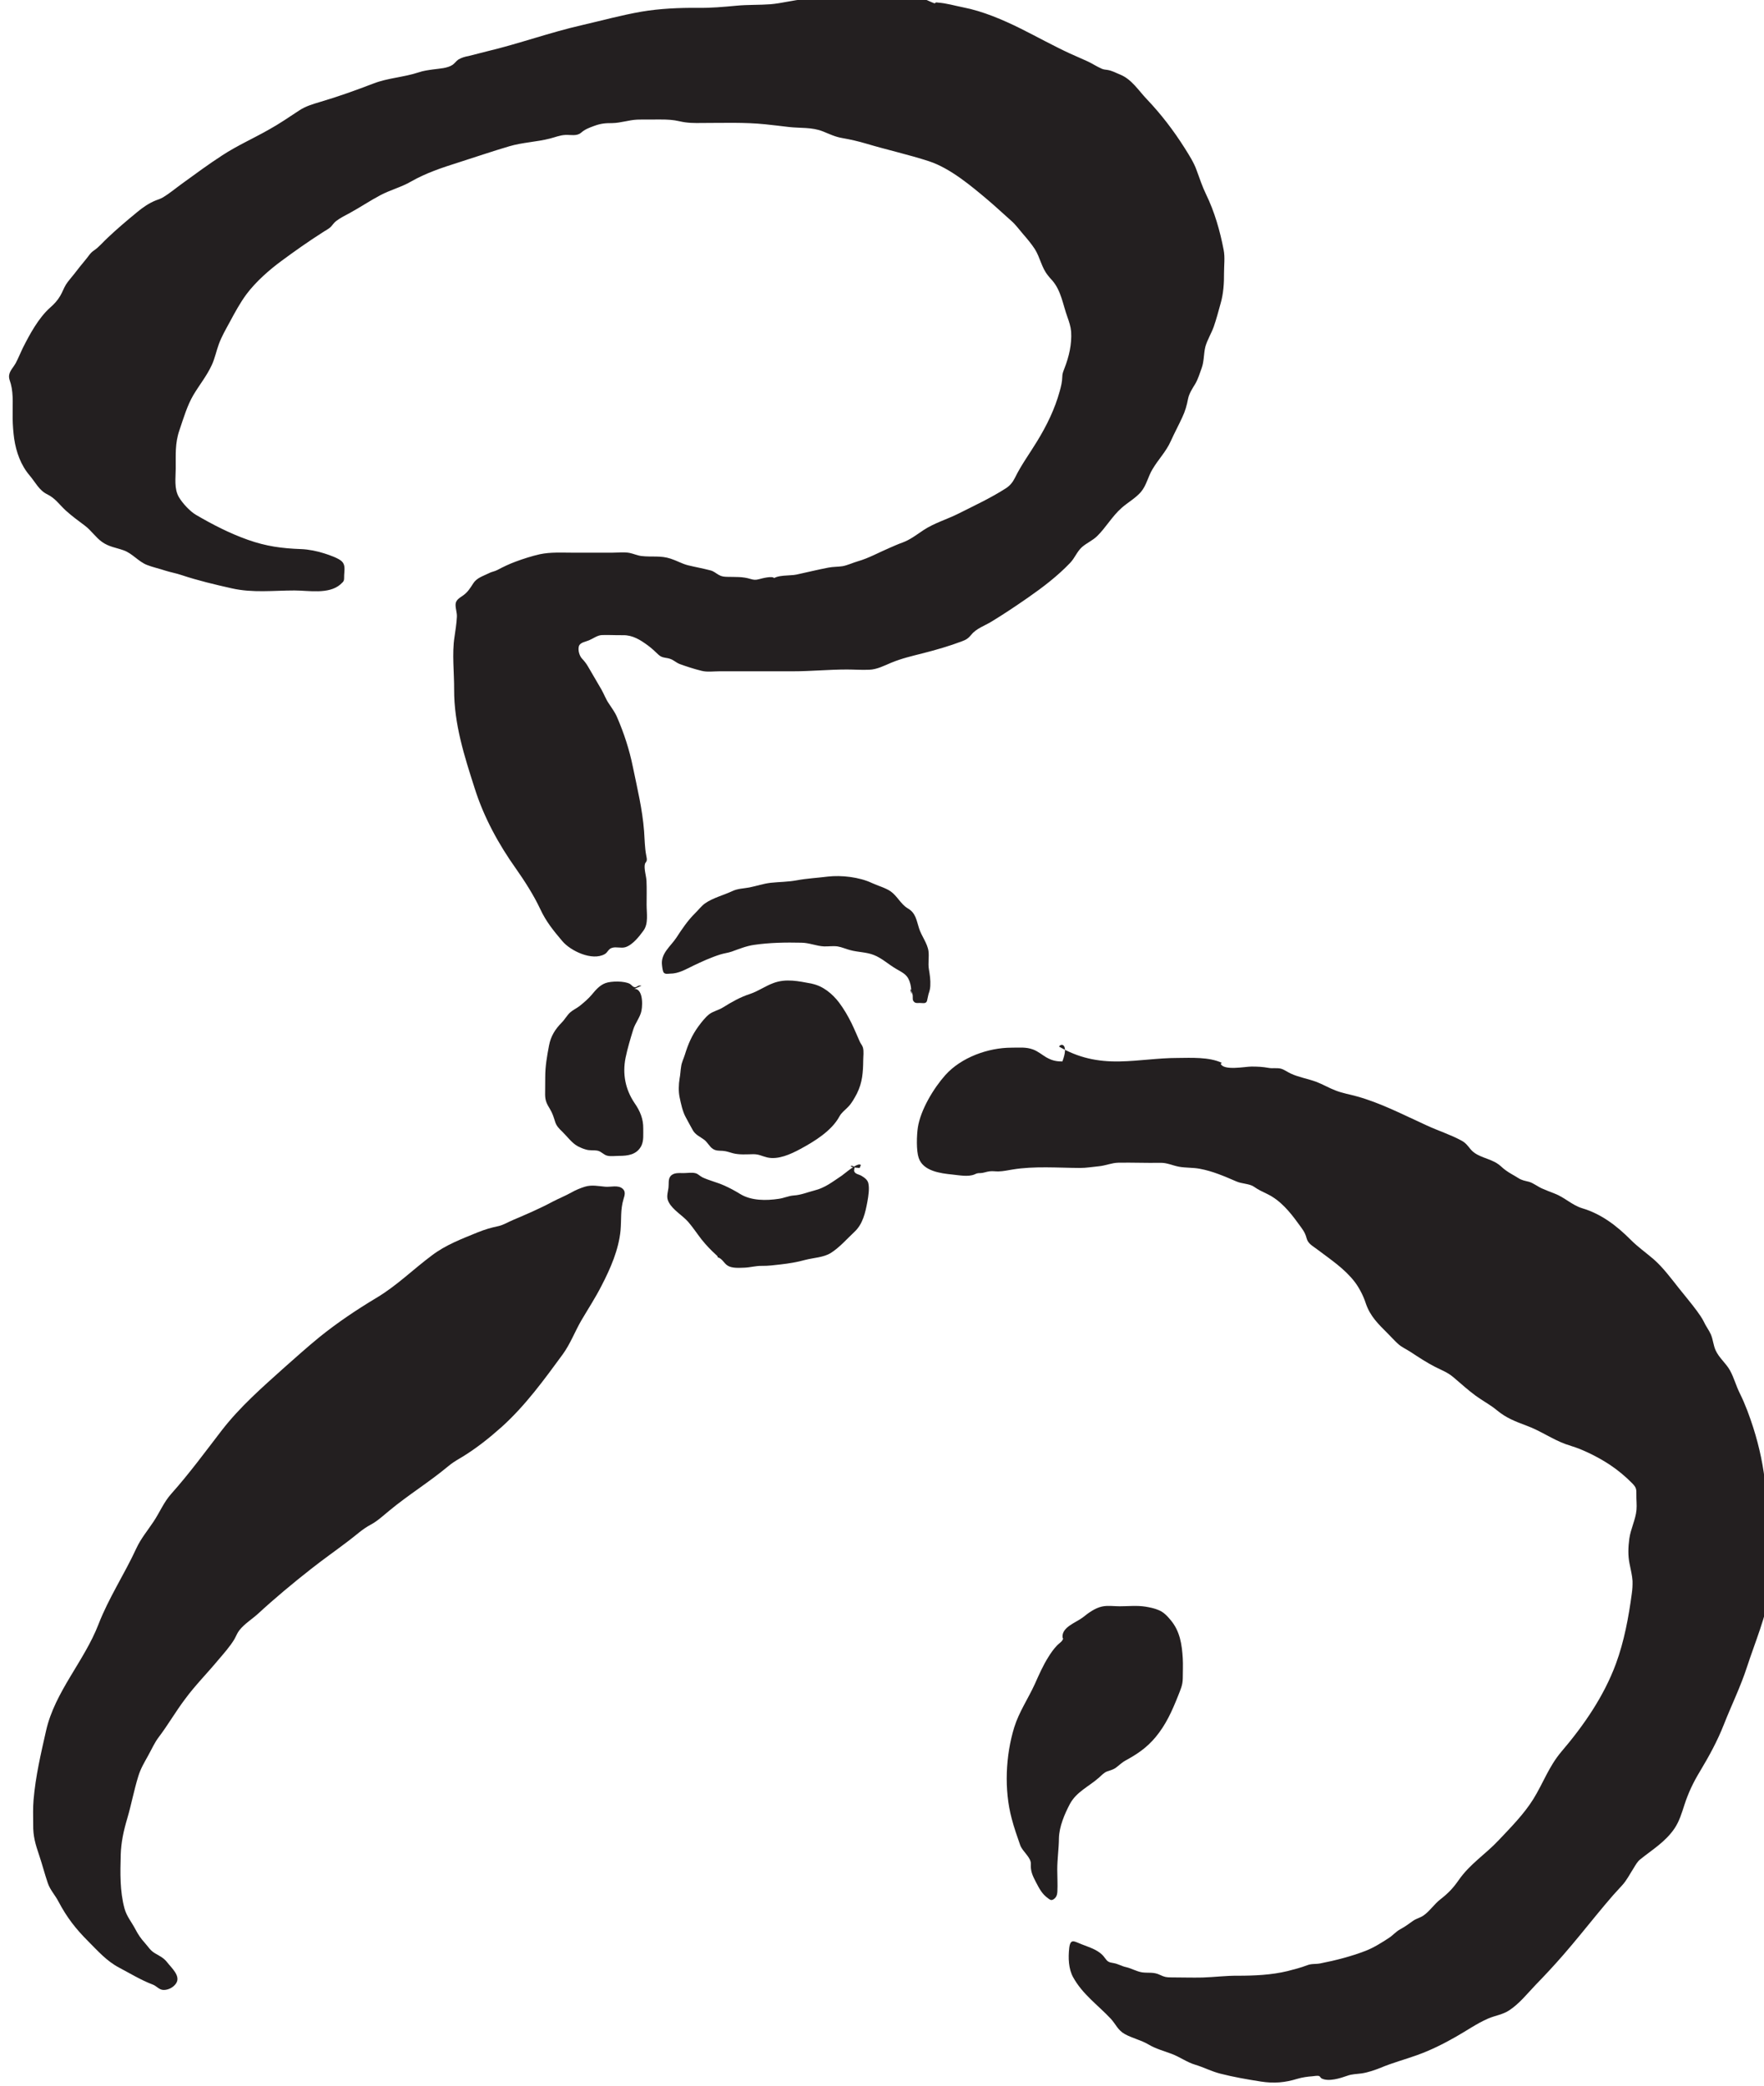 <?xml version="1.0" encoding="UTF-8" standalone="no"?>
<!-- Created with Inkscape (http://www.inkscape.org/) -->

<svg
   width="20.299"
   height="24"
   viewBox="0 0 5.371 6.35"
   version="1.1"
   id="svg14211"
   inkscape:version="1.2.1 (9c6d41e4, 2022-07-14)"
   sodipodi:docname="agents_of_hastur.svg"
   xmlns:inkscape="http://www.inkscape.org/namespaces/inkscape"
   xmlns:sodipodi="http://sodipodi.sourceforge.net/DTD/sodipodi-0.dtd"
   xmlns="http://www.w3.org/2000/svg"
   xmlns:svg="http://www.w3.org/2000/svg">
  <sodipodi:namedview
     id="namedview14213"
     pagecolor="#505050"
     bordercolor="#eeeeee"
     borderopacity="1"
     inkscape:showpageshadow="0"
     inkscape:pageopacity="0"
     inkscape:pagecheckerboard="0"
     inkscape:deskcolor="#505050"
     inkscape:document-units="mm"
     showgrid="false"
     inkscape:zoom="0.70199214"
     inkscape:cx="45.584556"
     inkscape:cy="-25.641313"
     inkscape:window-width="1390"
     inkscape:window-height="938"
     inkscape:window-x="0"
     inkscape:window-y="25"
     inkscape:window-maximized="0"
     inkscape:current-layer="layer1" />
  <defs
     id="defs14208">
    <clipPath
       clipPathUnits="userSpaceOnUse"
       id="clipPath6884">
      <path
         d="m 188.716,64.166 h 22.106 v 22.105 h -22.106 z"
         id="path6882" />
    </clipPath>
  </defs>
  <g
     inkscape:label="Layer 1"
     inkscape:groupmode="layer"
     id="layer1"
     transform="translate(-93.13,-155.221)">
    <g
       id="g6878"
       transform="matrix(0.364,0,0,-0.364,22.8,185.899)">
      <g
         id="g6880"
         clip-path="url(#clipPath6884)">
        <g
           id="g6886"
           transform="translate(197.082,72.096)">
          <path
             d="m 0,0 c 0.118,0.072 0.227,0.159 0.33,0.251 0.199,0.18 0.353,0.393 0.51,0.607 0.063,0.087 0.101,0.189 0.154,0.281 0.057,0.097 0.12,0.193 0.171,0.294 0.074,0.143 0.142,0.298 0.158,0.46 C 1.331,1.985 1.321,2.067 1.348,2.156 1.357,2.186 1.368,2.218 1.341,2.242 1.303,2.276 1.241,2.255 1.196,2.259 1.137,2.264 1.082,2.277 1.024,2.259 0.986,2.247 0.947,2.231 0.912,2.211 0.862,2.183 0.809,2.162 0.757,2.135 0.649,2.077 0.537,2.029 0.424,1.981 0.383,1.964 0.346,1.94 0.303,1.93 0.241,1.917 0.186,1.901 0.127,1.877 -0.007,1.822 -0.139,1.773 -0.256,1.684 -0.413,1.567 -0.55,1.43 -0.72,1.329 -0.885,1.23 -1.046,1.122 -1.196,1.001 -1.295,0.92 -1.391,0.834 -1.487,0.749 -1.673,0.582 -1.859,0.42 -2.013,0.221 -2.15,0.043 -2.284,-0.14 -2.434,-0.308 c -0.064,-0.071 -0.097,-0.156 -0.15,-0.235 -0.049,-0.074 -0.105,-0.14 -0.143,-0.222 -0.1,-0.217 -0.231,-0.414 -0.317,-0.636 -0.119,-0.308 -0.364,-0.563 -0.438,-0.888 -0.044,-0.195 -0.088,-0.381 -0.105,-0.58 -0.006,-0.068 -0.003,-0.136 -0.003,-0.204 -0.002,-0.101 0.019,-0.168 0.05,-0.26 0.026,-0.077 0.046,-0.156 0.072,-0.232 0.02,-0.059 0.062,-0.101 0.09,-0.156 0.07,-0.132 0.143,-0.226 0.248,-0.331 0.083,-0.083 0.155,-0.166 0.26,-0.221 0.093,-0.049 0.18,-0.103 0.28,-0.141 0.033,-0.012 0.052,-0.044 0.09,-0.045 0.041,-0.001 0.086,0.023 0.107,0.058 0.037,0.061 -0.042,0.128 -0.077,0.174 -0.029,0.037 -0.061,0.051 -0.1,0.074 -0.041,0.024 -0.055,0.052 -0.086,0.087 -0.034,0.038 -0.054,0.067 -0.079,0.114 -0.031,0.06 -0.072,0.106 -0.091,0.173 -0.04,0.148 -0.036,0.298 -0.032,0.45 0.003,0.105 0.025,0.205 0.055,0.305 0.034,0.116 0.056,0.236 0.092,0.352 0.02,0.066 0.051,0.116 0.084,0.176 0.029,0.052 0.052,0.106 0.089,0.154 0.077,0.102 0.14,0.212 0.217,0.314 0.085,0.116 0.187,0.218 0.279,0.329 0.046,0.054 0.097,0.111 0.134,0.172 0.015,0.026 0.024,0.053 0.043,0.077 0.043,0.054 0.104,0.091 0.155,0.137 0.142,0.131 0.289,0.253 0.44,0.372 0.105,0.083 0.214,0.159 0.32,0.24 0.064,0.048 0.114,0.097 0.184,0.134 0.056,0.03 0.105,0.076 0.155,0.117 0.158,0.131 0.334,0.239 0.491,0.37 0.031,0.026 0.061,0.045 0.095,0.065 C -0.016,-0.01 -0.008,-0.005 0,0"
             style="fill:#231f20;fill-opacity:1;fill-rule:nonzero;stroke:none"
             id="path6888" />
        </g>
        <g
           id="g6890"
           transform="translate(205.071,67.093)">
          <path
             d="M 0,0 C 0.111,0.04 0.217,0.093 0.319,0.151 0.41,0.202 0.498,0.265 0.594,0.306 0.651,0.33 0.713,0.338 0.765,0.372 0.85,0.426 0.92,0.515 0.989,0.587 c 0.079,0.081 0.156,0.164 0.23,0.249 0.096,0.11 0.187,0.224 0.28,0.337 0.046,0.056 0.092,0.111 0.139,0.165 0.024,0.027 0.048,0.053 0.073,0.08 0.04,0.043 0.065,0.095 0.098,0.146 0.016,0.026 0.03,0.052 0.053,0.071 0.104,0.084 0.212,0.147 0.289,0.261 0.04,0.06 0.06,0.128 0.082,0.196 0.033,0.101 0.074,0.188 0.13,0.28 0.076,0.127 0.146,0.254 0.2,0.392 C 2.628,2.929 2.703,3.08 2.758,3.25 2.825,3.455 2.915,3.665 2.948,3.877 2.982,4.086 2.996,4.286 2.952,4.491 2.935,4.576 2.921,4.661 2.912,4.747 2.896,4.917 2.861,5.084 2.809,5.247 2.777,5.346 2.743,5.44 2.697,5.533 2.665,5.596 2.648,5.665 2.614,5.726 2.58,5.787 2.523,5.83 2.494,5.894 2.475,5.936 2.473,5.982 2.455,6.025 2.439,6.062 2.412,6.096 2.395,6.134 2.379,6.166 2.358,6.195 2.337,6.224 2.289,6.289 2.237,6.35 2.187,6.413 2.122,6.495 2.054,6.587 1.975,6.656 1.912,6.71 1.844,6.758 1.785,6.817 1.668,6.935 1.537,7.035 1.378,7.082 1.293,7.108 1.231,7.173 1.147,7.205 1.113,7.217 1.079,7.232 1.045,7.246 1.009,7.261 0.971,7.292 0.934,7.303 0.899,7.312 0.873,7.315 0.841,7.336 0.807,7.358 0.771,7.375 0.739,7.399 0.717,7.414 0.699,7.434 0.678,7.449 0.607,7.502 0.501,7.506 0.444,7.576 0.42,7.605 0.404,7.629 0.368,7.648 0.276,7.698 0.174,7.73 0.079,7.774 c -0.192,0.087 -0.38,0.186 -0.583,0.243 -0.06,0.017 -0.123,0.027 -0.181,0.05 -0.056,0.021 -0.107,0.052 -0.163,0.073 -0.071,0.026 -0.144,0.037 -0.213,0.069 -0.025,0.012 -0.05,0.03 -0.076,0.039 -0.037,0.011 -0.072,0.001 -0.109,0.008 -0.048,0.009 -0.093,0.011 -0.143,0.011 -0.051,0 -0.233,-0.037 -0.257,0.024 0.003,0.002 0.007,0.005 0.01,0.007 -0.105,0.05 -0.257,0.042 -0.371,0.041 -0.163,0 -0.321,-0.026 -0.482,-0.029 -0.189,-0.004 -0.348,0.031 -0.509,0.124 0.018,0.032 0.083,0.021 0.028,-0.124 -0.053,-0.001 -0.091,0.009 -0.136,0.035 -0.035,0.021 -0.068,0.049 -0.107,0.064 -0.06,0.023 -0.118,0.016 -0.183,0.016 -0.195,0 -0.42,-0.081 -0.553,-0.229 -0.098,-0.11 -0.207,-0.29 -0.23,-0.438 -0.01,-0.067 -0.014,-0.193 0.007,-0.255 0.037,-0.111 0.183,-0.129 0.281,-0.139 0.059,-0.006 0.133,-0.021 0.186,0.001 0.017,0.008 0.024,0.011 0.045,0.011 0.031,0 0.053,0.012 0.083,0.015 0.024,0.003 0.05,-0.002 0.074,-0.001 0.037,0.001 0.08,0.01 0.116,0.016 0.182,0.03 0.378,0.014 0.564,0.013 0.055,0 0.103,0.009 0.157,0.014 0.056,0.005 0.108,0.029 0.164,0.03 0.116,0.002 0.233,-0.003 0.349,-0.001 0.058,0.002 0.104,-0.023 0.16,-0.033 0.058,-0.01 0.116,-0.006 0.173,-0.017 0.108,-0.02 0.206,-0.063 0.306,-0.106 0.045,-0.02 0.111,-0.018 0.148,-0.045 0.035,-0.025 0.071,-0.041 0.11,-0.06 C -1.148,7.149 -1.067,7.052 -0.998,6.956 -0.966,6.912 -0.94,6.883 -0.927,6.83 -0.915,6.784 -0.873,6.765 -0.836,6.736 -0.726,6.653 -0.608,6.575 -0.524,6.465 -0.486,6.415 -0.451,6.346 -0.432,6.286 -0.395,6.178 -0.329,6.115 -0.245,6.031 -0.219,6.005 -0.194,5.977 -0.167,5.952 -0.134,5.92 -0.097,5.906 -0.059,5.881 0.008,5.837 0.076,5.792 0.148,5.755 0.206,5.726 0.254,5.709 0.305,5.665 0.365,5.614 0.423,5.561 0.487,5.514 0.544,5.472 0.61,5.438 0.665,5.392 0.741,5.329 0.815,5.3 0.914,5.263 1.027,5.222 1.127,5.15 1.24,5.109 1.276,5.096 1.313,5.086 1.349,5.072 1.439,5.036 1.528,4.99 1.61,4.936 1.675,4.893 1.741,4.838 1.796,4.782 1.83,4.747 1.832,4.734 1.831,4.686 1.83,4.644 1.836,4.6 1.832,4.559 1.825,4.477 1.783,4.4 1.772,4.317 1.763,4.248 1.76,4.179 1.774,4.11 1.783,4.061 1.796,4.014 1.799,3.965 1.8,3.93 1.798,3.895 1.793,3.86 1.767,3.664 1.729,3.459 1.66,3.272 1.559,2.999 1.391,2.756 1.204,2.537 1.099,2.413 1.053,2.276 0.969,2.14 0.891,2.015 0.782,1.905 0.681,1.798 0.569,1.678 0.439,1.599 0.343,1.46 0.297,1.394 0.256,1.352 0.192,1.302 0.141,1.263 0.103,1.203 0.051,1.167 0.024,1.148 -0.008,1.142 -0.037,1.122 -0.076,1.094 -0.103,1.074 -0.143,1.052 -0.178,1.034 -0.204,1.002 -0.236,0.981 -0.298,0.94 -0.365,0.898 -0.434,0.871 -0.556,0.824 -0.685,0.791 -0.813,0.766 -0.853,0.758 -0.884,0.766 -0.924,0.75 -0.977,0.73 -1.031,0.716 -1.086,0.702 -1.222,0.669 -1.364,0.663 -1.504,0.663 -1.603,0.664 -1.699,0.651 -1.797,0.648 -1.884,0.646 -1.971,0.649 -2.057,0.649 -2.101,0.649 -2.115,0.652 -2.154,0.67 -2.207,0.696 -2.249,0.684 -2.302,0.691 -2.349,0.698 -2.393,0.725 -2.438,0.735 -2.476,0.743 -2.505,0.763 -2.544,0.769 -2.584,0.775 -2.593,0.782 -2.615,0.812 -2.66,0.877 -2.739,0.898 -2.809,0.926 -2.87,0.949 -2.903,0.979 -2.913,0.894 -2.922,0.813 -2.919,0.72 -2.88,0.65 -2.801,0.507 -2.674,0.419 -2.565,0.303 -2.522,0.256 -2.507,0.208 -2.448,0.175 -2.385,0.14 -2.312,0.125 -2.25,0.088 -2.185,0.05 -2.126,0.036 -2.055,0.009 c 0.067,-0.025 0.129,-0.071 0.195,-0.09 0.073,-0.022 0.136,-0.056 0.211,-0.075 0.113,-0.029 0.225,-0.048 0.339,-0.066 0.11,-0.017 0.202,-0.009 0.306,0.023 0.041,0.012 0.083,0.018 0.125,0.021 0.016,0.001 0.041,0.007 0.056,0.002 0.01,-0.004 0.012,-0.015 0.021,-0.02 0.058,-0.03 0.158,0.002 0.214,0.022 0.041,0.015 0.078,0.014 0.121,0.02 0.054,0.008 0.111,0.028 0.161,0.048 0.1,0.042 0.204,0.069 0.306,0.106"
             style="fill:#231f20;fill-opacity:1;fill-rule:nonzero;stroke:none"
             id="path6892" />
        </g>
        <g
           id="g6894"
           transform="translate(202.056,68.437)">
          <path
             d="m 0,0 c 0.002,0.007 0.002,0.015 0.003,0.023 0.003,0.061 -0.001,0.123 -0.001,0.184 0,0.088 0.013,0.173 0.014,0.261 0.002,0.097 0.047,0.203 0.092,0.288 0.055,0.102 0.16,0.146 0.243,0.22 0.022,0.019 0.041,0.042 0.069,0.052 0.033,0.011 0.056,0.016 0.083,0.039 0.023,0.018 0.044,0.038 0.07,0.052 0.097,0.053 0.177,0.106 0.252,0.196 0.087,0.105 0.137,0.218 0.187,0.343 0.021,0.055 0.039,0.088 0.04,0.149 0,0.054 0.003,0.11 0,0.165 C 1.045,2.089 1.029,2.2 0.951,2.293 0.923,2.327 0.891,2.361 0.85,2.377 0.816,2.392 0.775,2.4 0.739,2.406 0.67,2.417 0.594,2.409 0.524,2.409 0.477,2.409 0.423,2.417 0.377,2.407 0.317,2.394 0.262,2.353 0.216,2.316 0.16,2.273 0.042,2.236 0.046,2.153 0.047,2.134 0.057,2.146 0.045,2.125 0.036,2.109 0.012,2.095 0,2.081 -0.028,2.052 -0.051,2.019 -0.072,1.985 -0.117,1.914 -0.151,1.836 -0.185,1.76 -0.242,1.635 -0.317,1.527 -0.358,1.396 -0.43,1.161 -0.444,0.875 -0.379,0.633 c 0.019,-0.074 0.046,-0.15 0.071,-0.222 0.02,-0.055 0.093,-0.103 0.089,-0.159 -0.003,-0.06 0.015,-0.097 0.043,-0.151 0.03,-0.057 0.051,-0.099 0.103,-0.136 0.018,-0.013 0.028,-0.021 0.053,0 0.011,0.01 0.017,0.022 0.02,0.035"
             style="fill:#231f20;fill-opacity:1;fill-rule:nonzero;stroke:none"
             id="path6896" />
        </g>
        <g
           id="g6898"
           transform="translate(197.037,79.259)">
          <path
             d="m 0,0 c -0.007,-0.009 -0.011,-0.02 -0.012,-0.034 -10e-4,-0.035 0.013,-0.069 0.011,-0.104 -0.003,-0.057 -0.012,-0.113 -0.02,-0.168 -0.022,-0.14 -0.002,-0.299 -0.003,-0.44 -0.001,-0.287 0.085,-0.555 0.172,-0.826 0.076,-0.241 0.2,-0.468 0.346,-0.673 0.071,-0.101 0.148,-0.221 0.201,-0.334 0.05,-0.108 0.111,-0.182 0.187,-0.272 0.068,-0.08 0.247,-0.167 0.353,-0.108 0.027,0.015 0.03,0.044 0.062,0.053 0.034,0.011 0.074,-0.005 0.11,0.005 0.059,0.017 0.116,0.088 0.152,0.138 0.044,0.06 0.027,0.143 0.027,0.217 0,0.066 0.002,0.133 -0.001,0.2 -0.002,0.042 -0.023,0.103 -0.013,0.142 0.002,0.009 0.013,0.017 0.015,0.028 C 1.59,-2.163 1.585,-2.147 1.583,-2.134 1.57,-2.067 1.57,-1.999 1.565,-1.931 1.551,-1.747 1.508,-1.572 1.471,-1.392 1.442,-1.249 1.397,-1.111 1.339,-0.977 1.321,-0.934 1.294,-0.9 1.269,-0.861 1.245,-0.826 1.23,-0.784 1.209,-0.747 1.171,-0.682 1.135,-0.62 1.097,-0.555 1.083,-0.53 1.064,-0.506 1.044,-0.485 1.023,-0.461 1.01,-0.414 1.02,-0.382 1.031,-0.351 1.076,-0.346 1.104,-0.334 1.14,-0.319 1.173,-0.292 1.212,-0.29 1.271,-0.288 1.33,-0.292 1.389,-0.291 1.47,-0.29 1.533,-0.33 1.597,-0.377 1.628,-0.4 1.656,-0.426 1.684,-0.453 1.72,-0.488 1.752,-0.473 1.798,-0.495 1.819,-0.506 1.841,-0.524 1.862,-0.532 1.923,-0.554 1.984,-0.574 2.046,-0.589 2.091,-0.601 2.148,-0.593 2.195,-0.593 H 2.369 2.81 c 0.152,0 0.299,0.015 0.452,0.015 0.062,0 0.124,-0.005 0.186,-0.002 0.065,0.002 0.125,0.034 0.185,0.059 0.087,0.036 0.174,0.056 0.265,0.079 0.109,0.028 0.221,0.06 0.326,0.1 0.037,0.013 0.055,0.027 0.079,0.056 0.041,0.051 0.111,0.074 0.167,0.108 0.104,0.063 0.205,0.131 0.306,0.201 0.125,0.087 0.247,0.18 0.353,0.291 0.04,0.042 0.056,0.093 0.099,0.132 C 5.267,0.48 5.317,0.501 5.354,0.537 5.427,0.608 5.481,0.705 5.56,0.774 5.612,0.82 5.675,0.854 5.721,0.907 5.768,0.963 5.78,1.035 5.817,1.096 5.867,1.181 5.931,1.243 5.971,1.333 6.002,1.402 6.037,1.466 6.068,1.534 6.091,1.583 6.105,1.632 6.115,1.685 6.124,1.732 6.153,1.774 6.177,1.814 6.2,1.854 6.213,1.9 6.229,1.943 6.25,2 6.245,2.063 6.26,2.122 6.276,2.179 6.31,2.233 6.33,2.289 6.352,2.352 6.369,2.417 6.387,2.482 6.411,2.563 6.417,2.655 6.416,2.739 6.416,2.8 6.425,2.871 6.413,2.931 6.382,3.092 6.337,3.25 6.265,3.398 6.234,3.461 6.212,3.53 6.187,3.597 6.164,3.662 6.124,3.724 6.087,3.783 5.994,3.93 5.89,4.066 5.771,4.191 5.701,4.264 5.645,4.357 5.549,4.397 5.511,4.412 5.48,4.431 5.439,4.437 5.423,4.439 5.41,4.44 5.395,4.446 5.352,4.464 5.312,4.492 5.269,4.511 5.221,4.533 5.173,4.553 5.125,4.575 4.987,4.639 4.854,4.713 4.718,4.781 4.567,4.856 4.399,4.928 4.234,4.96 4.162,4.974 4.095,4.995 4.021,5 4.01,5.003 4.002,5.001 3.996,4.993 3.938,5.013 3.876,5.055 3.814,5.054 3.604,5.051 3.393,5.062 3.183,5.048 3.174,5.047 3.164,5.046 3.155,5.045 3.072,5.039 2.988,5.034 2.906,5.028 2.81,5.021 2.718,4.994 2.622,4.986 2.528,4.979 2.434,4.983 2.339,4.974 2.231,4.964 2.123,4.954 2.013,4.956 1.859,4.957 1.696,4.95 1.543,4.924 1.376,4.895 1.213,4.85 1.048,4.812 0.779,4.751 0.519,4.656 0.25,4.592 0.199,4.579 0.148,4.566 0.097,4.553 0.067,4.548 0.038,4.539 0.012,4.524 -0.006,4.512 -0.019,4.492 -0.036,4.48 -0.079,4.45 -0.149,4.448 -0.199,4.441 -0.241,4.435 -0.281,4.43 -0.322,4.416 -0.446,4.375 -0.578,4.37 -0.699,4.323 -0.845,4.267 -0.995,4.213 -1.145,4.169 -1.208,4.15 -1.265,4.134 -1.321,4.097 -1.406,4.041 -1.489,3.984 -1.578,3.935 -1.707,3.862 -1.84,3.803 -1.964,3.722 -2.078,3.648 -2.188,3.567 -2.298,3.487 -2.351,3.449 -2.406,3.402 -2.463,3.369 -2.48,3.359 -2.499,3.353 -2.518,3.346 -2.576,3.323 -2.628,3.287 -2.676,3.247 -2.76,3.178 -2.844,3.107 -2.923,3.032 -2.96,2.998 -2.995,2.955 -3.035,2.928 -3.067,2.907 -3.079,2.883 -3.103,2.854 -3.137,2.813 -3.171,2.771 -3.203,2.729 -3.226,2.699 -3.252,2.672 -3.272,2.64 -3.29,2.61 -3.301,2.577 -3.319,2.547 -3.341,2.509 -3.37,2.478 -3.403,2.449 -3.501,2.362 -3.575,2.224 -3.633,2.109 -3.653,2.068 -3.67,2.024 -3.692,1.983 -3.709,1.952 -3.74,1.922 -3.746,1.886 -3.751,1.859 -3.739,1.835 -3.732,1.81 -3.708,1.719 -3.719,1.615 -3.717,1.522 -3.716,1.465 -3.712,1.408 -3.704,1.351 -3.687,1.24 -3.649,1.132 -3.575,1.045 -3.527,0.989 -3.496,0.92 -3.427,0.887 c 0.067,-0.033 0.1,-0.085 0.154,-0.135 0.052,-0.047 0.104,-0.085 0.159,-0.126 0.054,-0.04 0.091,-0.099 0.146,-0.138 0.059,-0.041 0.114,-0.046 0.179,-0.069 0.074,-0.026 0.124,-0.095 0.197,-0.123 0.048,-0.019 0.102,-0.03 0.152,-0.047 0.044,-0.014 0.091,-0.022 0.135,-0.037 0.138,-0.046 0.278,-0.079 0.42,-0.111 0.177,-0.04 0.347,-0.018 0.526,-0.018 0.118,0 0.285,-0.034 0.383,0.05 0.035,0.031 0.031,0.03 0.032,0.079 0.002,0.04 0.011,0.084 -0.018,0.113 -0.027,0.028 -0.11,0.056 -0.148,0.068 -0.058,0.019 -0.133,0.034 -0.193,0.036 -0.162,0.006 -0.292,0.023 -0.447,0.078 -0.152,0.054 -0.292,0.126 -0.431,0.207 -0.051,0.029 -0.114,0.097 -0.145,0.149 -0.042,0.072 -0.027,0.161 -0.027,0.24 0.001,0.116 -0.007,0.209 0.031,0.32 0.033,0.097 0.065,0.207 0.117,0.295 0.05,0.084 0.112,0.16 0.153,0.249 0.027,0.057 0.038,0.118 0.06,0.177 0.023,0.063 0.058,0.123 0.09,0.182 0.043,0.08 0.087,0.162 0.141,0.235 0.079,0.105 0.19,0.203 0.295,0.28 0.111,0.082 0.223,0.161 0.339,0.235 0.023,0.016 0.052,0.029 0.072,0.049 0.015,0.016 0.025,0.033 0.043,0.047 0.035,0.027 0.076,0.047 0.115,0.068 0.086,0.047 0.169,0.103 0.256,0.149 0.083,0.044 0.175,0.067 0.256,0.114 0.124,0.071 0.259,0.116 0.395,0.159 0.142,0.045 0.284,0.094 0.427,0.136 0.111,0.033 0.229,0.036 0.341,0.065 0.044,0.011 0.083,0.028 0.128,0.03 0.045,0.002 0.096,-0.012 0.131,0.018 0.035,0.03 0.066,0.041 0.109,0.057 0.057,0.021 0.094,0.024 0.152,0.024 0.071,10e-4 0.139,0.026 0.209,0.029 0.066,0.002 0.131,0 0.197,0.001 C 1.76,4.022 1.808,4.02 1.863,4.007 1.927,3.992 1.985,3.992 2.05,3.993 2.226,3.993 2.404,4 2.579,3.982 2.643,3.975 2.707,3.968 2.771,3.96 2.869,3.948 2.969,3.96 3.062,3.922 3.117,3.9 3.163,3.877 3.222,3.867 3.291,3.855 3.357,3.84 3.424,3.82 3.598,3.768 3.776,3.729 3.948,3.673 4.127,3.614 4.303,3.465 4.444,3.346 4.509,3.291 4.571,3.232 4.635,3.176 4.674,3.142 4.701,3.103 4.734,3.065 4.769,3.025 4.804,2.983 4.833,2.939 4.878,2.868 4.889,2.784 4.943,2.718 4.954,2.703 4.966,2.69 4.979,2.676 5.054,2.59 5.068,2.474 5.106,2.37 5.12,2.331 5.133,2.292 5.137,2.249 5.144,2.143 5.119,2.037 5.08,1.938 5.07,1.911 5.063,1.896 5.063,1.869 5.062,1.827 5.053,1.791 5.042,1.751 5.001,1.601 4.933,1.462 4.852,1.33 4.79,1.228 4.719,1.132 4.667,1.025 4.648,0.988 4.627,0.961 4.592,0.938 4.466,0.857 4.33,0.794 4.197,0.727 4.1,0.678 3.991,0.647 3.901,0.587 3.844,0.549 3.792,0.508 3.727,0.484 3.69,0.471 3.655,0.455 3.618,0.439 3.531,0.402 3.444,0.353 3.353,0.327 3.311,0.315 3.268,0.294 3.225,0.286 3.186,0.28 3.146,0.282 3.106,0.274 3.017,0.257 2.928,0.235 2.84,0.216 2.787,0.204 2.671,0.217 2.635,0.172 2.644,0.169 2.661,0.171 2.654,0.185 2.641,0.208 2.551,0.184 2.525,0.177 2.499,0.17 2.482,0.171 2.456,0.179 2.388,0.2 2.331,0.195 2.261,0.197 2.233,0.198 2.215,0.199 2.19,0.213 2.163,0.228 2.148,0.245 2.116,0.252 2.055,0.268 1.992,0.279 1.931,0.294 1.881,0.307 1.837,0.333 1.787,0.349 1.703,0.377 1.629,0.361 1.544,0.371 1.509,0.375 1.478,0.39 1.444,0.397 1.397,0.406 1.345,0.399 1.297,0.399 c -0.11,0 -0.219,0 -0.329,0 C 0.876,0.399 0.784,0.405 0.693,0.386 0.627,0.371 0.554,0.348 0.49,0.324 0.438,0.305 0.386,0.28 0.337,0.254 0.312,0.241 0.289,0.24 0.264,0.226 0.218,0.203 0.165,0.189 0.135,0.141 0.112,0.105 0.091,0.071 0.056,0.045 0.036,0.03 0.013,0.018 0,0"
             style="fill:#231f20;fill-opacity:1;fill-rule:nonzero;stroke:none"
             id="path6900" />
        </g>
        <g
           id="g6902"
           transform="translate(200.01,76.052)">
          <path
             d="m 0,0 c -0.002,0 -0.005,0.001 -0.007,0.002 -0.109,0.02 -0.215,0.045 -0.323,0.003 -0.067,-0.025 -0.124,-0.067 -0.193,-0.09 -0.081,-0.026 -0.152,-0.067 -0.223,-0.111 -0.037,-0.024 -0.082,-0.032 -0.117,-0.058 -0.035,-0.028 -0.064,-0.066 -0.09,-0.101 -0.055,-0.075 -0.087,-0.15 -0.114,-0.238 -0.01,-0.032 -0.027,-0.065 -0.031,-0.098 -0.006,-0.034 -0.006,-0.067 -0.013,-0.101 -0.008,-0.048 -0.01,-0.109 0,-0.156 0.011,-0.053 0.025,-0.12 0.051,-0.167 0.02,-0.036 0.039,-0.074 0.06,-0.11 0.022,-0.039 0.062,-0.054 0.096,-0.08 0.027,-0.021 0.043,-0.057 0.072,-0.076 0.027,-0.017 0.053,-0.014 0.082,-0.016 0.031,-0.002 0.055,-0.012 0.085,-0.02 0.055,-0.014 0.112,-0.009 0.168,-0.008 0.049,0.001 0.073,-0.016 0.119,-0.027 0.092,-0.021 0.196,0.027 0.276,0.07 0.117,0.063 0.263,0.152 0.328,0.273 0.019,0.034 0.044,0.05 0.071,0.078 0.032,0.032 0.055,0.075 0.076,0.115 0.045,0.09 0.051,0.178 0.052,0.276 0,0.034 0.007,0.075 -0.003,0.109 C 0.416,-0.513 0.403,-0.5 0.396,-0.483 0.373,-0.432 0.352,-0.38 0.327,-0.329 0.298,-0.27 0.263,-0.21 0.224,-0.158 0.169,-0.085 0.091,-0.02 0,0"
             style="fill:#231f20;fill-opacity:1;fill-rule:nonzero;stroke:none"
             id="path6904" />
        </g>
        <g
           id="g6906"
           transform="translate(200.837,75.964)">
          <path
             d="M 0,0 C 0,0.029 0,0.054 -0.007,0.083 -0.026,0.162 -0.061,0.175 -0.128,0.214 -0.19,0.25 -0.246,0.303 -0.313,0.329 -0.375,0.354 -0.446,0.352 -0.511,0.37 -0.547,0.379 -0.58,0.395 -0.617,0.401 -0.655,0.406 -0.692,0.4 -0.73,0.401 -0.794,0.404 -0.852,0.431 -0.918,0.432 -1.05,0.435 -1.183,0.433 -1.314,0.414 -1.378,0.405 -1.44,0.38 -1.501,0.358 -1.532,0.347 -1.564,0.344 -1.596,0.334 -1.673,0.31 -1.75,0.275 -1.823,0.24 -1.888,0.209 -1.945,0.173 -2.02,0.173 -2.039,0.172 -2.056,0.168 -2.069,0.18 -2.08,0.191 -2.083,0.227 -2.085,0.243 c -0.013,0.099 0.072,0.158 0.12,0.231 0.047,0.072 0.095,0.144 0.158,0.206 0.026,0.025 0.052,0.06 0.082,0.081 0.065,0.046 0.157,0.069 0.229,0.103 0.045,0.021 0.092,0.021 0.141,0.03 0.06,0.012 0.118,0.032 0.178,0.039 0.075,0.008 0.145,0.007 0.22,0.021 0.086,0.016 0.173,0.02 0.259,0.031 0.113,0.013 0.263,-0.004 0.367,-0.053 C -0.28,0.908 -0.217,0.892 -0.172,0.861 -0.117,0.822 -0.087,0.753 -0.029,0.719 0.037,0.681 0.043,0.621 0.065,0.552 0.085,0.488 0.136,0.426 0.144,0.36 0.15,0.311 0.139,0.261 0.147,0.212 0.155,0.164 0.162,0.119 0.159,0.07 0.158,0.046 0.152,0.025 0.144,0.002 0.142,-0.002 0.133,-0.053 0.13,-0.059 0.119,-0.08 0.095,-0.072 0.072,-0.072 0.045,-0.072 0.029,-0.077 0.015,-0.051 0.01,-0.041 0.014,-0.015 0.011,-0.003 0.008,0.011 0,0.026 -0.003,0.041 -0.007,0.041 -0.01,0.042 0,0"
             style="fill:#231f20;fill-opacity:1;fill-rule:nonzero;stroke:none"
             id="path6908" />
        </g>
        <g
           id="g6910"
           transform="translate(200.405,74.512)">
          <path
             d="m 0,0 c 0.003,0.008 0.007,0.016 0.01,0.024 -0.022,0.03 -0.141,-0.077 -0.159,-0.088 -0.08,-0.053 -0.139,-0.102 -0.232,-0.125 -0.058,-0.015 -0.109,-0.037 -0.169,-0.041 -0.045,-0.003 -0.082,-0.022 -0.126,-0.028 -0.105,-0.016 -0.23,-0.017 -0.323,0.04 -0.044,0.027 -0.088,0.051 -0.136,0.072 -0.058,0.026 -0.124,0.041 -0.181,0.068 -0.02,0.01 -0.036,0.029 -0.057,0.034 -0.029,0.008 -0.07,0.001 -0.1,0.001 -0.037,0 -0.084,0.006 -0.11,-0.027 -0.02,-0.025 -0.012,-0.065 -0.016,-0.095 -0.006,-0.047 -0.021,-0.08 0.003,-0.123 0.035,-0.065 0.112,-0.107 0.161,-0.162 0.04,-0.046 0.074,-0.098 0.112,-0.147 0.039,-0.049 0.08,-0.092 0.127,-0.134 0.005,-0.005 0.01,-0.008 0.008,-0.016 0.039,-0.01 0.052,-0.05 0.084,-0.07 0.038,-0.024 0.1,-0.018 0.141,-0.017 0.049,0.002 0.095,0.016 0.144,0.015 0.053,-0.001 0.104,0.006 0.157,0.012 0.07,0.008 0.139,0.019 0.207,0.038 0.069,0.018 0.153,0.02 0.214,0.058 0.074,0.047 0.134,0.117 0.198,0.177 0.07,0.065 0.091,0.161 0.108,0.253 0.008,0.043 0.018,0.109 0.008,0.152 -0.006,0.03 -0.034,0.049 -0.059,0.064 -0.019,0.011 -0.051,0.014 -0.059,0.036 -0.006,0.019 0.014,0.034 -0.011,0.045 C -0.077,0.024 -0.102,0.006 0,0"
             style="fill:#231f20;fill-opacity:1;fill-rule:nonzero;stroke:none"
             id="path6912" />
        </g>
        <g
           id="g6914"
           transform="translate(198.58,76.036)">
          <path
             d="m 0,0 c -0.033,0.009 -0.034,-0.015 -0.057,-0.012 -0.015,0.001 -0.027,0.02 -0.039,0.027 -0.045,0.026 -0.157,0.025 -0.205,0.007 -0.047,-0.017 -0.082,-0.057 -0.113,-0.095 -0.03,-0.036 -0.068,-0.068 -0.104,-0.097 -0.025,-0.019 -0.054,-0.032 -0.077,-0.052 -0.028,-0.025 -0.046,-0.06 -0.072,-0.086 -0.055,-0.056 -0.091,-0.113 -0.106,-0.191 -0.017,-0.09 -0.032,-0.173 -0.032,-0.265 0,-0.049 -0.001,-0.099 -0.001,-0.148 0.001,-0.052 0.015,-0.077 0.041,-0.12 0.021,-0.035 0.03,-0.065 0.042,-0.103 0.011,-0.038 0.034,-0.06 0.062,-0.087 0.04,-0.039 0.079,-0.094 0.129,-0.121 0.02,-0.01 0.042,-0.02 0.064,-0.026 0.036,-0.012 0.068,-0.004 0.103,-0.011 0.029,-0.007 0.048,-0.033 0.077,-0.041 0.03,-0.008 0.069,-0.002 0.1,-0.002 0.073,0 0.147,0.009 0.186,0.082 0.023,0.045 0.016,0.099 0.017,0.147 0.001,0.081 -0.027,0.147 -0.073,0.213 -0.077,0.114 -0.102,0.244 -0.075,0.378 0.016,0.078 0.04,0.158 0.064,0.236 0.016,0.054 0.059,0.104 0.069,0.158 0.012,0.058 0.012,0.212 -0.084,0.178 C -0.085,-0.035 -0.085,-0.039 0,0"
             style="fill:#231f20;fill-opacity:1;fill-rule:nonzero;stroke:none"
             id="path6916" />
        </g>
      </g>
    </g>
  </g>
</svg>
